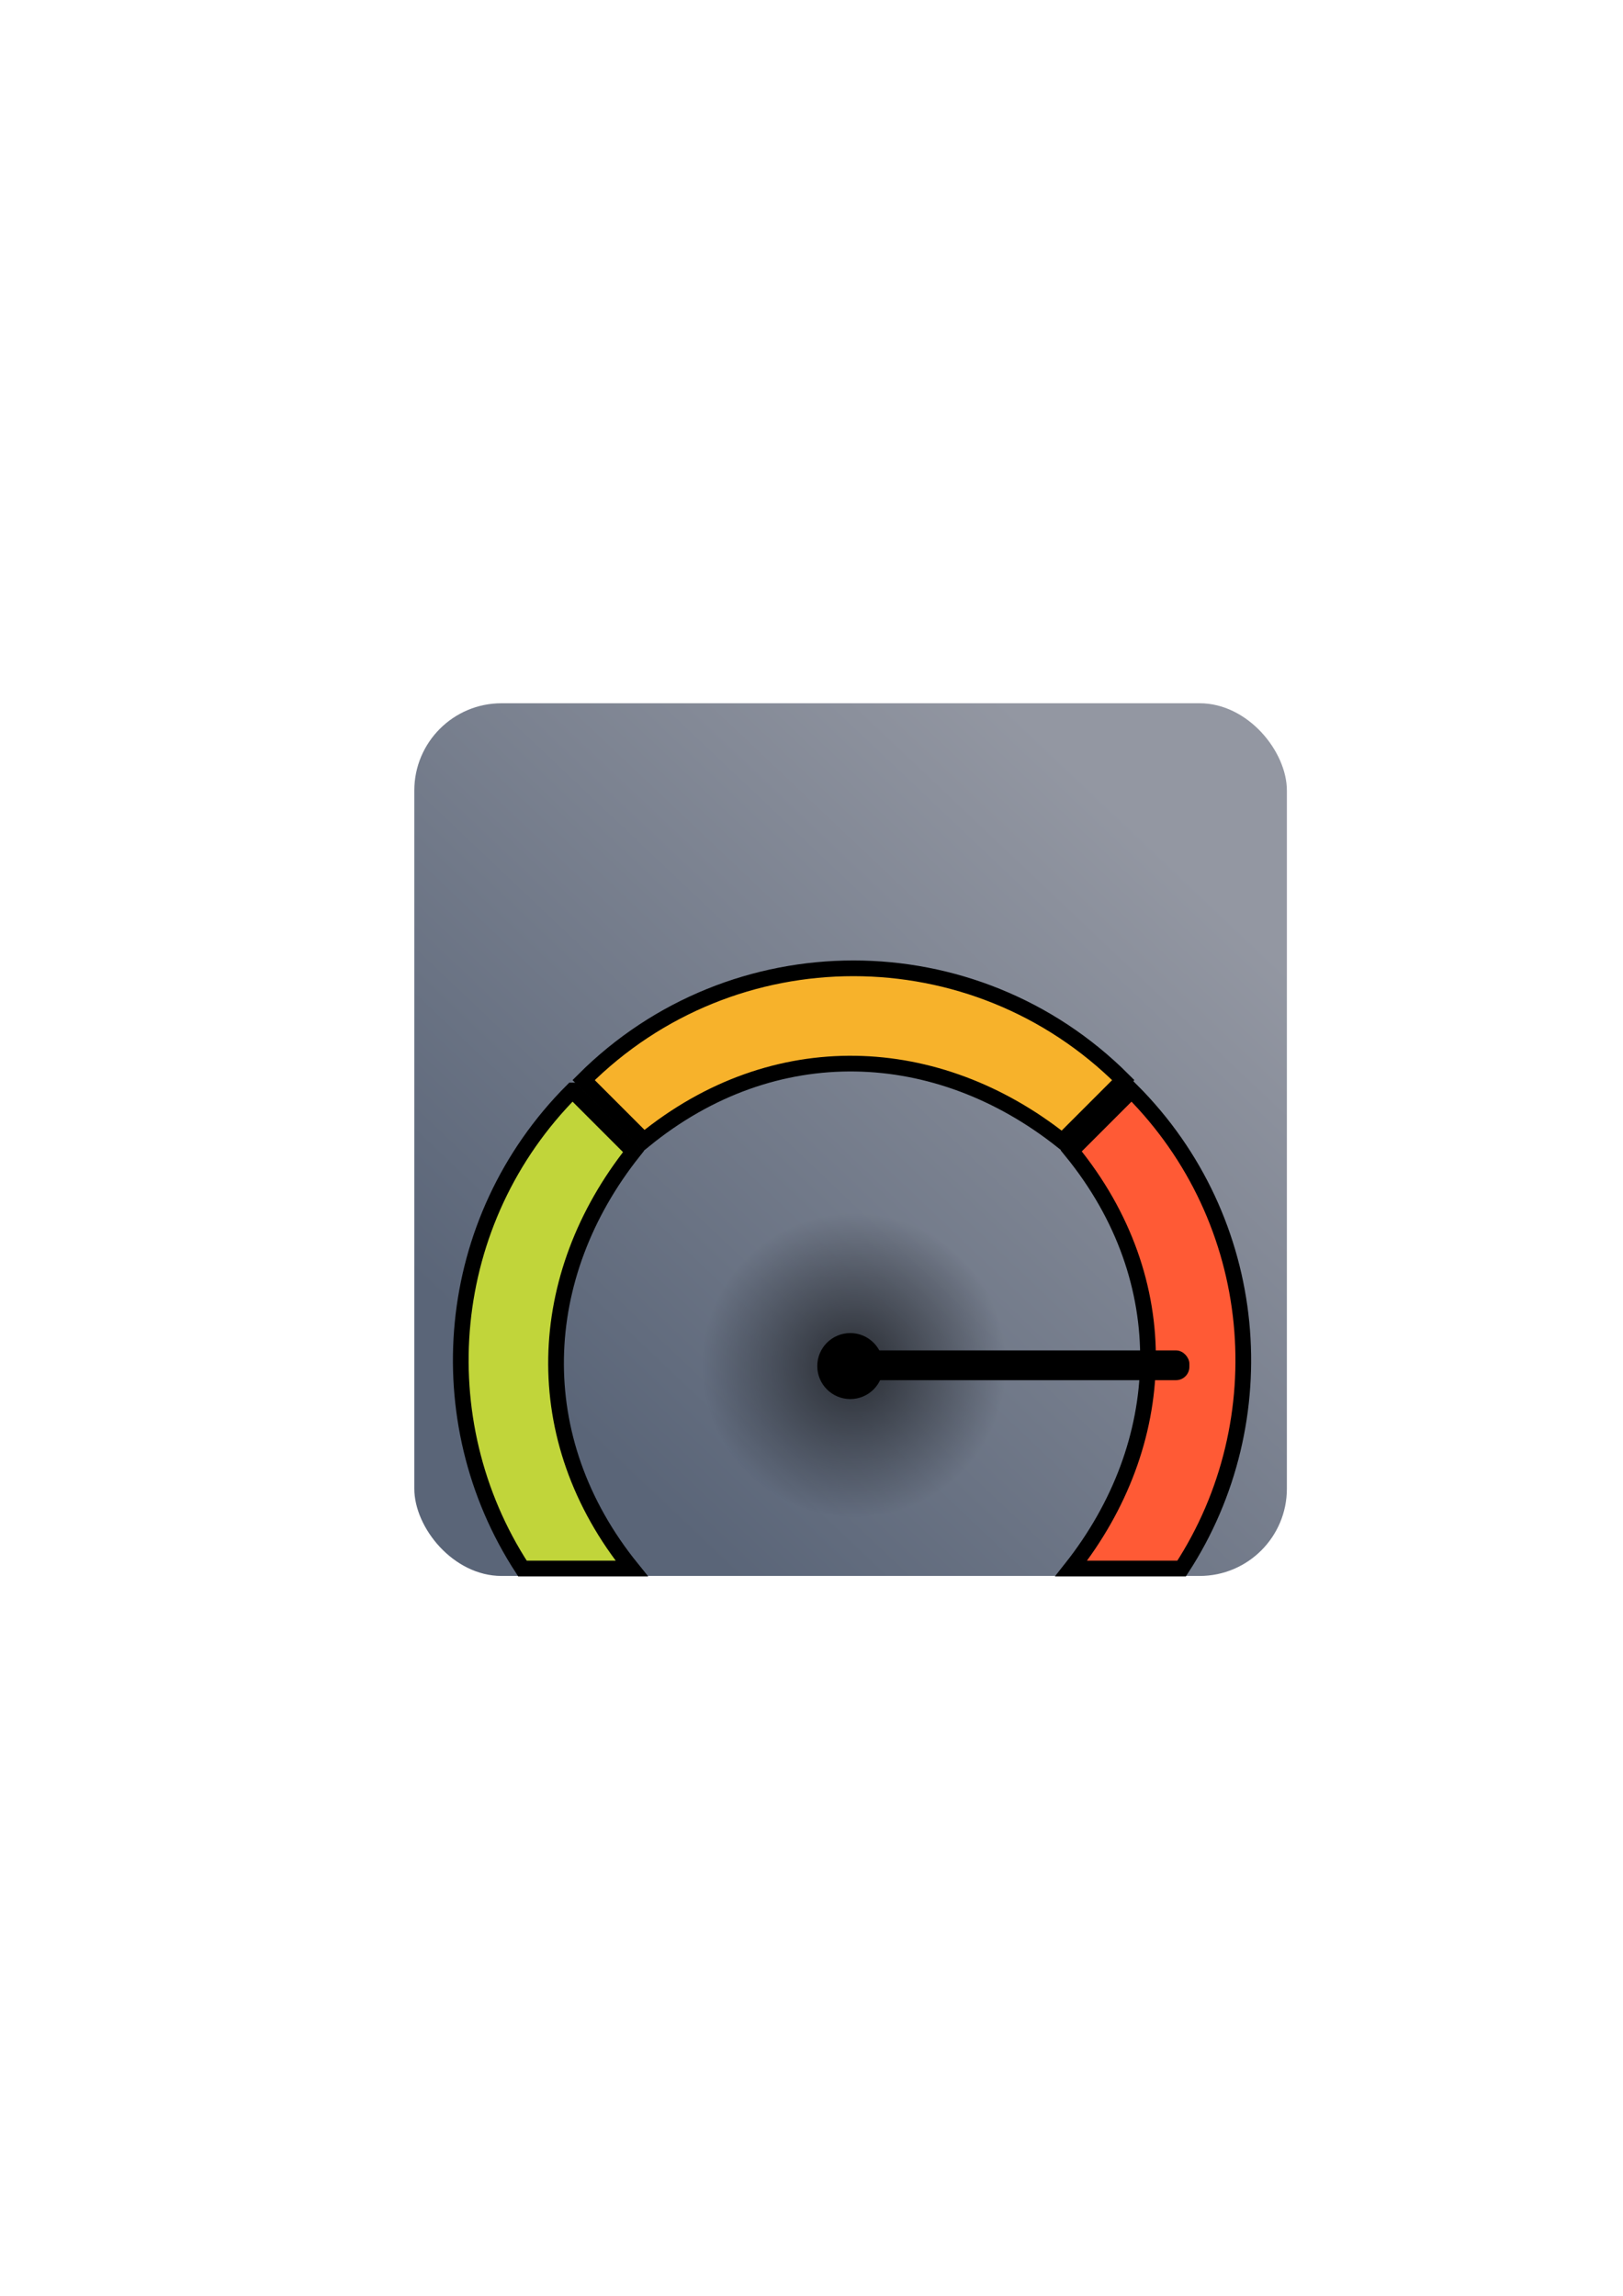 <?xml version="1.0" encoding="UTF-8" standalone="no"?>
<!-- Created with Inkscape (http://www.inkscape.org/) -->

<svg
   xmlns:dc="http://purl.org/dc/elements/1.1/"
   xmlns:cc="http://creativecommons.org/ns#"
   xmlns:rdf="http://www.w3.org/1999/02/22-rdf-syntax-ns#"
   xmlns:svg="http://www.w3.org/2000/svg"
   xmlns="http://www.w3.org/2000/svg"
   xmlns:xlink="http://www.w3.org/1999/xlink"
   xmlns:sodipodi="http://sodipodi.sourceforge.net/DTD/sodipodi-0.dtd"
   xmlns:inkscape="http://www.inkscape.org/namespaces/inkscape"
   width="210mm"
   height="297mm"
   viewBox="0 0 744.094 1052.362"
   id="svg2"
   version="1.1"
   inkscape:version="0.91 r13725"
   sodipodi:docname="mood-level-red.svg"
   inkscape:export-filename="C:\Users\johannes\Documents\Arbeit\RRZE\bi-con\bi-con\scalable\documents\document.png"
   inkscape:export-xdpi="4"
   inkscape:export-ydpi="4">
  <defs
     id="defs4">
    <linearGradient
       inkscape:collect="always"
       id="linearGradient4312">
      <stop
         style="stop-color:#000000;stop-opacity:1;"
         offset="0"
         id="stop4314" />
      <stop
         style="stop-color:#000000;stop-opacity:0;"
         offset="1"
         id="stop4316" />
    </linearGradient>
    <linearGradient
       inkscape:collect="always"
       id="linearGradient4176">
      <stop
         style="stop-color:#5a6578;stop-opacity:1;"
         offset="0"
         id="stop4178" />
      <stop
         style="stop-color:#9397a2;stop-opacity:1"
         offset="1"
         id="stop4180" />
    </linearGradient>
    <linearGradient
       id="linearGradient2224">
      <stop
         id="stop2226"
         offset="0"
         style="stop-color:#7c7c7c;stop-opacity:1;" />
      <stop
         id="stop2228"
         offset="1"
         style="stop-color:#b8b8b8;stop-opacity:1;" />
    </linearGradient>
    <linearGradient
       id="linearGradient15218">
      <stop
         id="stop15220"
         offset="0"
         style="stop-color:#eeeeef;stop-opacity:1;" />
      <stop
         id="stop2736"
         offset="0.599"
         style="stop-color:#d3d7cf;stop-opacity:1;" />
      <stop
         id="stop2738"
         offset="0.828"
         style="stop-color:#ffffff;stop-opacity:1;" />
      <stop
         id="stop15222"
         offset="1"
         style="stop-color:#d3d7cf;stop-opacity:1;" />
    </linearGradient>
    <pattern
       y="0"
       x="0"
       height="6"
       width="6"
       patternUnits="userSpaceOnUse"
       id="EMFhbasepattern" />
    <linearGradient
       inkscape:collect="always"
       xlink:href="#linearGradient4176"
       id="linearGradient4182"
       x1="267.443"
       y1="649.302"
       x2="517.069"
       y2="387.072"
       gradientUnits="userSpaceOnUse"
       gradientTransform="matrix(1.046,0,0,1.041,-16.732,-21.656)" />
    <radialGradient
       inkscape:collect="always"
       xlink:href="#linearGradient4312"
       id="radialGradient4318"
       cx="391.073"
       cy="631.435"
       fx="391.073"
       fy="631.435"
       r="48.377"
       gradientUnits="userSpaceOnUse"
       gradientTransform="matrix(1.446,0,0,1.446,-173.991,-287.147)" />
  </defs>
  <sodipodi:namedview
     id="base"
     pagecolor="#ffffff"
     bordercolor="#666666"
     borderopacity="1.0"
     inkscape:pageopacity="0.0"
     inkscape:pageshadow="2"
     inkscape:zoom="0.5"
     inkscape:cx="386.30639"
     inkscape:cy="535.96502"
     inkscape:document-units="px"
     inkscape:current-layer="layer1"
     showgrid="false"
     showguides="false"
     inkscape:guide-bbox="true"
     inkscape:window-width="1366"
     inkscape:window-height="721"
     inkscape:window-x="-4"
     inkscape:window-y="-4"
     inkscape:window-maximized="1">
    <sodipodi:guide
       position="591,730"
       orientation="0,1"
       id="guide3338" />
    <sodipodi:guide
       position="189,330"
       orientation="0,1"
       id="guide3340" />
    <sodipodi:guide
       position="190,291"
       orientation="1,0"
       id="guide3344" />
    <inkscape:grid
       type="xygrid"
       id="grid3440" />
    <sodipodi:guide
       position="590,295"
       orientation="1,0"
       id="guide3411" />
  </sodipodi:namedview>
  <g
     inkscape:label="Ebene 1"
     inkscape:groupmode="layer"
     id="layer1">
    <rect
       style="fill:none;fill-rule:evenodd;stroke:none;stroke-width:1px;stroke-linecap:butt;stroke-linejoin:miter;stroke-opacity:1"
       id="rect3336"
       width="400"
       height="400"
       x="189.145"
       y="322.27"
       inkscape:export-xdpi="4.9499998"
       inkscape:export-ydpi="4.9499998" />
    <rect
       style="opacity:1;fill:url(#linearGradient4182);fill-opacity:1;stroke:none;stroke-width:23;stroke-linecap:butt;stroke-linejoin:round;stroke-miterlimit:4;stroke-dasharray:none;stroke-opacity:1"
       id="rect4174"
       width="400.047"
       height="400.031"
       x="189.947"
       y="322.359"
       ry="40" />
    <circle
       style="opacity:0.621;fill:url(#radialGradient4318);fill-opacity:1;stroke:none;stroke-width:23;stroke-linecap:butt;stroke-linejoin:round;stroke-miterlimit:4;stroke-dasharray:none;stroke-opacity:1"
       id="path4274-2"
       cx="391.427"
       cy="625.789"
       r="69.943" />
    <path
       style="opacity:1;fill:#f7b22b;fill-opacity:1;stroke:#000000;stroke-width:7.2;stroke-linecap:butt;stroke-linejoin:miter;stroke-miterlimit:4;stroke-dasharray:none;stroke-opacity:1"
       d="m 295.241,522.754 c 59.831,-48.856 134.633,-45.106 191.783,0.3 l 27.956,-27.956 c -68.316,-68.317 -179.079,-68.318 -247.395,0 z"
       id="path4204"
       inkscape:connector-curvature="0"
       sodipodi:nodetypes="ccccc" />
    <path
       style="opacity:1;fill:#ff5a35;fill-opacity:1;stroke:#000000;stroke-width:7.2;stroke-linecap:butt;stroke-linejoin:miter;stroke-miterlimit:4;stroke-dasharray:none;stroke-opacity:1"
       d="m 518.779,499.867 -27.656,27.656 c 48.762,59.717 45.118,134.345 -0.041,191.453 l 50.658,0 C 585.96,651.156 578.311,559.397 518.779,499.867 Z"
       id="path4233"
       inkscape:connector-curvature="0" />
    <path
       style="opacity:1;fill:#c1d53a;fill-opacity:1;stroke:#000000;stroke-width:7.2;stroke-linecap:butt;stroke-linejoin:miter;stroke-miterlimit:4;stroke-dasharray:none;stroke-opacity:1"
       d="m 262.482,499.867 c -59.532,59.53 -67.179,151.289 -22.959,219.109 l 50.111,0 c -48.318,-59.726 -44.444,-134.202 0.803,-191.152 l -27.955,-27.957 z"
       id="path4235"
       inkscape:connector-curvature="0" />
    <circle
       style="opacity:1;fill:#000000;fill-opacity:1;stroke:none;stroke-width:23;stroke-linecap:butt;stroke-linejoin:round;stroke-miterlimit:4;stroke-dasharray:none;stroke-opacity:1"
       id="path4274"
       cx="389.823"
       cy="626.185"
       r="15.127" />
    <rect
       style="opacity:1;fill:#000000;fill-opacity:1;stroke:#000000;stroke-width:2;stroke-linecap:butt;stroke-linejoin:round;stroke-miterlimit:4;stroke-dasharray:none;stroke-opacity:1"
       id="rect4320"
       width="153.899"
       height="11.646"
       x="-544.293"
       y="-631.655"
       ry="5.127"
       transform="scale(-1,-1)" />
  </g>
</svg>
